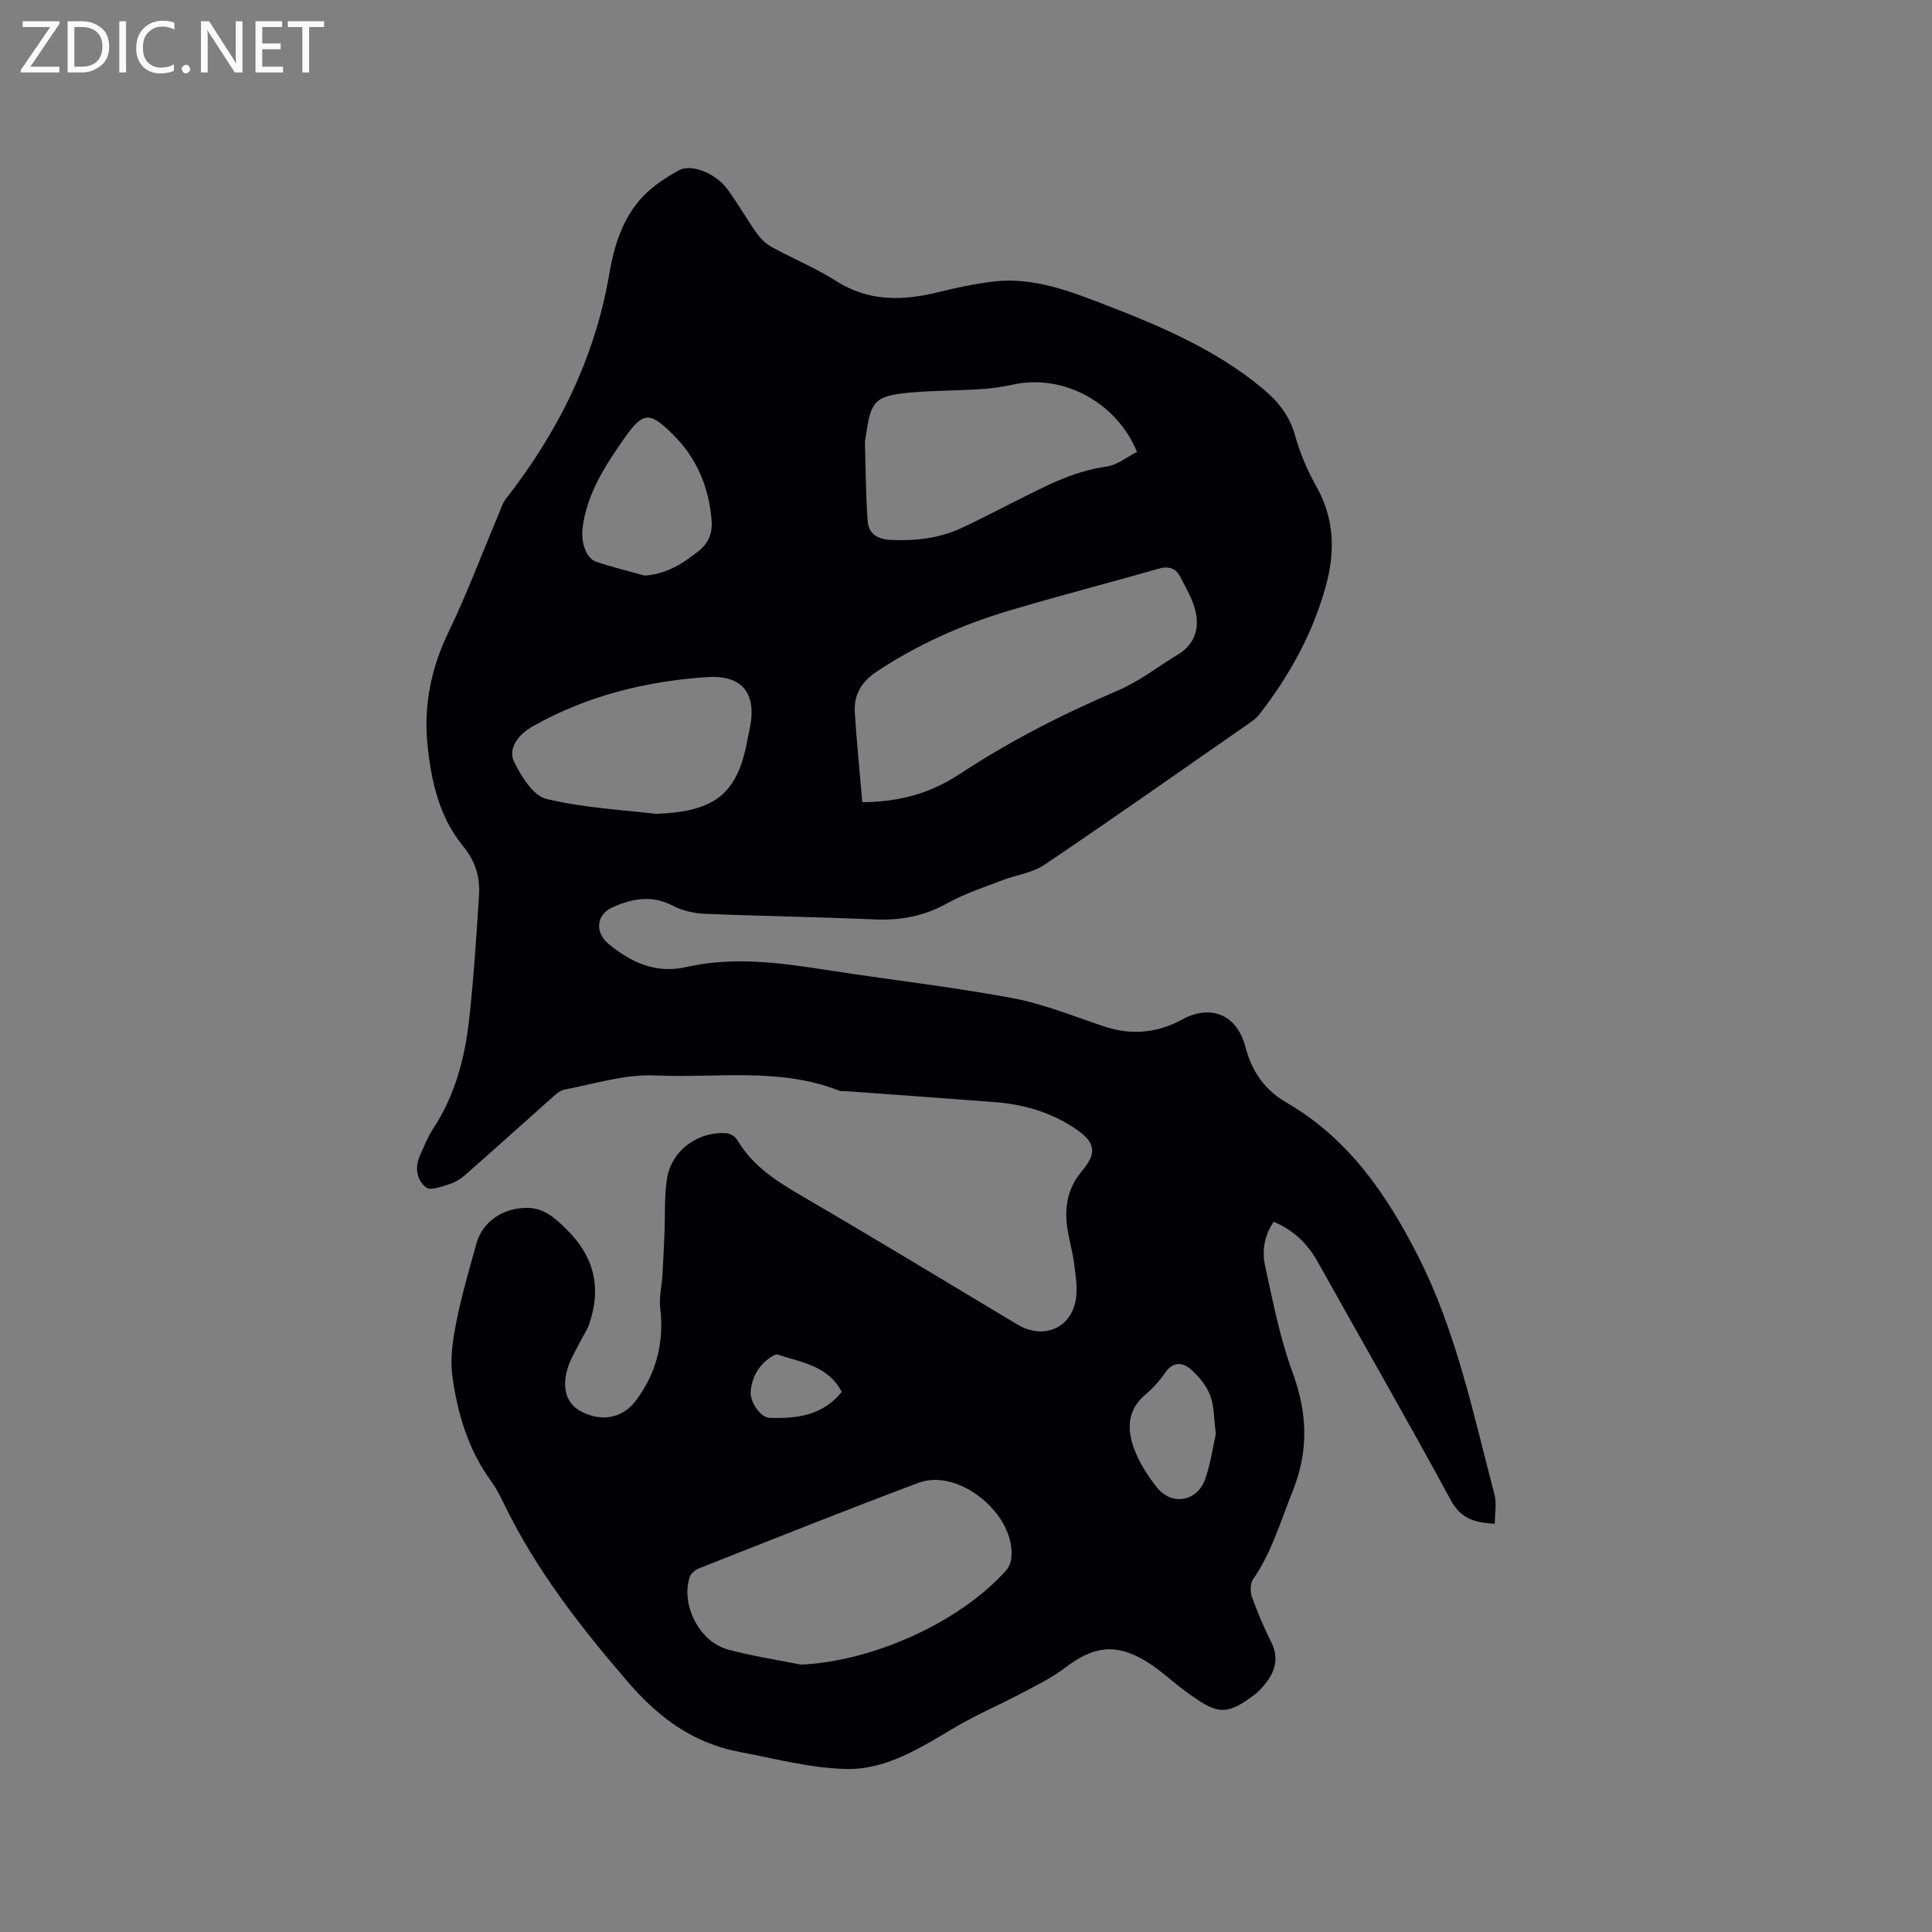 <svg enable-background="new 0 0 400 400" viewBox="0 0 400 400" xmlns="http://www.w3.org/2000/svg"><rect x="0" y="0" width="400" height="400" fill="#808080" stroke="none"/><path d="m309.48 315.49c-4.13-.26-7-1.01-9.09-4.87-8.98-16.56-18.38-32.91-27.57-49.36-2.09-3.75-4.95-6.55-9.11-8.31-1.93 2.78-2.47 5.98-1.8 9.05 1.62 7.43 3.07 14.98 5.68 22.08 3.11 8.45 3.42 16.28 0 24.76-2.49 6.18-4.29 12.58-8.17 18.14-.61.88-.6 2.59-.21 3.68 1.14 3.18 2.48 6.32 3.99 9.34 1.54 3.08.92 5.75-.99 8.29-.76 1-1.64 1.97-2.65 2.72-5.99 4.49-7.85 3.71-14.01-.77-2.82-2.05-5.35-4.53-8.32-6.32-6.24-3.78-10.86-3.09-16.69 1.35-2.81 2.15-6.08 3.72-9.23 5.39-4.38 2.32-8.97 4.27-13.24 6.77-7.16 4.2-14.35 8.99-22.82 8.82-7.4-.15-14.78-2.15-22.13-3.53-9.55-1.79-16.74-7.08-23.08-14.44-9.8-11.38-18.95-23.09-25.56-36.65-.83-1.71-1.69-3.45-2.8-4.98-4.76-6.52-6.98-14.04-8.03-21.82-.5-3.67.13-7.6.86-11.29 1.07-5.39 2.65-10.68 4.1-15.99 1.26-4.6 5.42-7.38 10.27-7.47 3.71-.07 5.93 2.02 8.35 4.38 5.8 5.65 7.36 12.16 4.74 19.72-.44 1.27-1.26 2.4-1.86 3.61-.92 1.88-2.09 3.71-2.65 5.7-1.21 4.34.01 7.38 3.18 8.91 4.17 2.01 8.36 1.14 11.04-2.45 4.25-5.7 5.85-12.07 5.01-19.17-.26-2.24.33-4.57.47-6.87.17-2.91.29-5.82.42-8.74.15-3.69-.06-7.43.5-11.06.89-5.88 6.42-9.95 12.4-9.48.78.06 1.79.74 2.19 1.42 3.24 5.54 8.4 8.68 13.76 11.81 14.82 8.64 29.49 17.53 44.2 26.36 5.33 3.2 11.16.85 12.12-5.25.38-2.43-.08-5.02-.39-7.51-.29-2.3-.96-4.56-1.33-6.85-.72-4.46-.1-8.5 2.99-12.18 2.8-3.34 3.17-5.63-1.13-8.58-5.15-3.54-10.84-5.2-16.96-5.67-10.13-.78-20.27-1.5-30.41-2.24-.63-.05-1.32.05-1.89-.17-12.34-4.84-25.32-2.52-37.99-3.11-6.19-.29-12.5 1.74-18.72 2.91-1.11.21-2.12 1.25-3.04 2.06-5.86 5.19-11.67 10.45-17.55 15.62-.94.82-2.09 1.54-3.27 1.91-1.59.49-3.91 1.4-4.82.7-2.01-1.54-2.4-4.15-1.28-6.65.82-1.83 1.56-3.75 2.65-5.41 4.5-6.81 6.57-14.46 7.48-22.39.98-8.62 1.52-17.3 2.08-25.96.25-3.83-.68-7.1-3.39-10.4-4.8-5.85-6.49-13.23-7.26-20.7-.85-8.21.69-15.9 4.31-23.41 3.81-7.9 6.89-16.15 10.31-24.24.49-1.16.86-2.45 1.61-3.42 10.78-13.84 18.4-29.06 21.39-46.54.99-5.81 2.77-11.67 7.02-16.11 2.07-2.16 4.72-3.88 7.36-5.36 2.51-1.42 7.55.53 9.99 3.79 2.22 2.96 4.02 6.23 6.17 9.24.82 1.15 1.96 2.22 3.19 2.89 4.36 2.4 9.02 4.3 13.2 6.97 6.86 4.37 13.95 4.13 21.38 2.29 3.69-.91 7.43-1.71 11.2-2.16 8.41-.99 16.07 2.07 23.68 5.01 11.38 4.4 22.56 9.22 32.08 17.13 3.16 2.63 5.56 5.59 6.72 9.73 1.01 3.63 2.53 7.22 4.38 10.51 3.75 6.64 3.96 13.47 2.01 20.59-2.7 9.85-7.54 18.61-13.77 26.63-.57.73-1.37 1.32-2.14 1.86-14.09 9.8-28.13 19.69-42.36 29.29-2.53 1.7-5.91 2.11-8.85 3.25-3.82 1.48-7.77 2.76-11.32 4.74-4.73 2.63-9.57 3.56-14.92 3.33-11.75-.52-23.51-.68-35.26-1.17-2.23-.09-4.64-.64-6.59-1.67-4.34-2.29-8.48-1.47-12.5.33-3.42 1.52-3.68 5.24-.78 7.61 4.69 3.84 9.75 6.19 16.1 4.75 9.59-2.18 19.16-.92 28.73.57 12.86 2.01 25.82 3.47 38.61 5.84 6.5 1.2 12.76 3.77 19.08 5.88 5.67 1.89 11 1.41 16.24-1.44 5.86-3.18 11.26-1.02 13.01 5.54 1.38 5.19 3.9 8.98 8.65 11.74 12.67 7.35 20.6 18.86 27.1 31.63 7.96 15.64 11.46 32.69 15.86 49.45.49 1.83.07 3.9.07 6.07zm-130.95-149.41c7.89-.03 14.32-1.98 20.1-5.78 10.38-6.84 21.36-12.45 32.79-17.32 4.42-1.88 8.32-4.97 12.48-7.48 3.36-2.03 4.42-5.22 3.67-8.73-.55-2.58-2-5-3.24-7.39-.94-1.81-2.43-2.23-4.54-1.62-10.37 2.99-20.84 5.65-31.17 8.76-9.56 2.87-18.62 6.91-27.01 12.46-3.31 2.19-4.88 4.88-4.63 8.64.4 6.09 1.01 12.16 1.55 18.46zm-12.71 178.56c14.75-.64 32.83-8.67 42.51-19.53.52-.58.9-1.43 1.01-2.2 1.3-9.01-10.64-19.1-19.17-15.91-15.24 5.71-30.35 11.76-45.49 17.73-.77.3-1.65 1.07-1.89 1.81-1.87 5.73 2.02 13.38 7.9 14.97 4.96 1.36 10.08 2.11 15.13 3.13zm69.59-251.08c-4.26-10.35-15.36-16.17-25.59-13.95-2.27.49-4.59.83-6.9.97-4.85.31-9.74.26-14.58.71-7.15.67-8.06 1.7-9.02 8.71-.07.52-.25 1.05-.24 1.57.15 5.47.16 10.95.57 16.4.19 2.46 1.96 3.65 4.63 3.8 5.17.28 10.16-.3 14.86-2.48 3.45-1.6 6.81-3.39 10.22-5.08 6.33-3.14 12.49-6.62 19.72-7.61 2.22-.3 4.25-2 6.33-3.04zm-99.6 74.94c11.52-.43 16.54-3.63 18.71-14.2.25-1.24.51-2.49.76-3.73 1.4-7.12-1.69-10.87-8.94-10.38-12.7.85-24.84 3.88-36.03 10.18-3.1 1.75-5.18 4.69-3.87 7.36 1.48 3.02 3.94 7.01 6.69 7.68 7.65 1.86 15.67 2.24 22.68 3.09zm-2.34-49.33c4.55-.32 7.96-2.5 11.25-5.15 2.15-1.73 2.82-3.86 2.6-6.41-.57-6.91-3.19-13-8.15-17.81-4.42-4.29-5.85-4.85-9.77.74-3.93 5.59-7.86 11.52-8.78 18.71-.38 2.96.68 6.34 2.83 7.06 3.29 1.11 6.68 1.93 10.02 2.86zm118.26 177.69c-.43-3.22-.33-5.78-1.18-7.97-.79-2.03-2.35-3.94-4.01-5.4-1.72-1.51-3.73-1.61-5.34.75-1.12 1.64-2.5 3.19-4.02 4.46-3.9 3.26-3.87 7.36-2.29 11.47 1.07 2.79 2.77 5.45 4.65 7.8 3.06 3.83 8.32 2.94 9.98-1.72 1.13-3.24 1.6-6.71 2.21-9.39zm-77.46-8.67c-2.78-5.43-8.3-6.09-13.22-7.73-.32-.11-.83.12-1.16.33-2.7 1.67-4.18 4.15-4.47 7.27-.2 2.19 2.03 5.44 3.93 5.5 5.61.18 10.99-.49 14.92-5.37z" fill="#010104"/><g fill="#fbfafa"><path d="m12.4 4.8-6.1 9h6v1.2h-8v-.5l6.1-8.9h-5.7v-1.2h7.6v.4z"/><path d="m14 15v-10.6h3c1.6 0 2.9.5 4 1.4s1.6 2.2 1.6 3.8-.5 3-1.6 3.9-2.4 1.5-4 1.5zm1.4-9.4v8.2h1.6c1.3 0 2.4-.4 3.1-1.1s1.1-1.8 1.1-3.1-.4-2.3-1.2-3-1.8-1-3.1-1z"/><path d="m26.1 4.4v10.6h-1.4v-10.6z"/><path d="m36.1 14.6c-.8.4-1.8.6-2.9.6-1.5 0-2.7-.5-3.6-1.4s-1.4-2.2-1.4-3.8c0-1.7.5-3.1 1.5-4.1s2.3-1.6 3.9-1.6c1 0 1.8.1 2.5.4v1.4c-.8-.4-1.6-.6-2.5-.6-1.2 0-2.1.4-2.9 1.2s-1.1 1.8-1.1 3.2c0 1.3.3 2.3 1 3s1.6 1.1 2.7 1.1c1 0 2-.2 2.7-.7v1.3z"/><path d="m37.6 14.3c0-.2.1-.5.3-.6s.4-.3.6-.3c.3 0 .5.1.6.3s.3.4.3.6-.1.4-.3.6-.4.3-.6.3c-.3 0-.5-.1-.6-.3s-.3-.4-.3-.6z"/><path d="m50.2 15h-1.6l-5.3-8.2c-.2-.2-.3-.5-.4-.7 0 .2.1.7.1 1.5v7.4h-1.4v-10.6h1.7l5.2 8.1c.2.4.4.6.4.7 0-.3-.1-.8-.1-1.5v-7.3h1.4z"/><path d="m58.6 15h-5.7v-10.6h5.5v1.2h-4.1v3.4h3.8v1.2h-3.8v3.6h4.3z"/><path d="m67.1 5.6h-3.1v9.4h-1.4v-9.4h-3v-1.2h7.5z"/></g></svg>